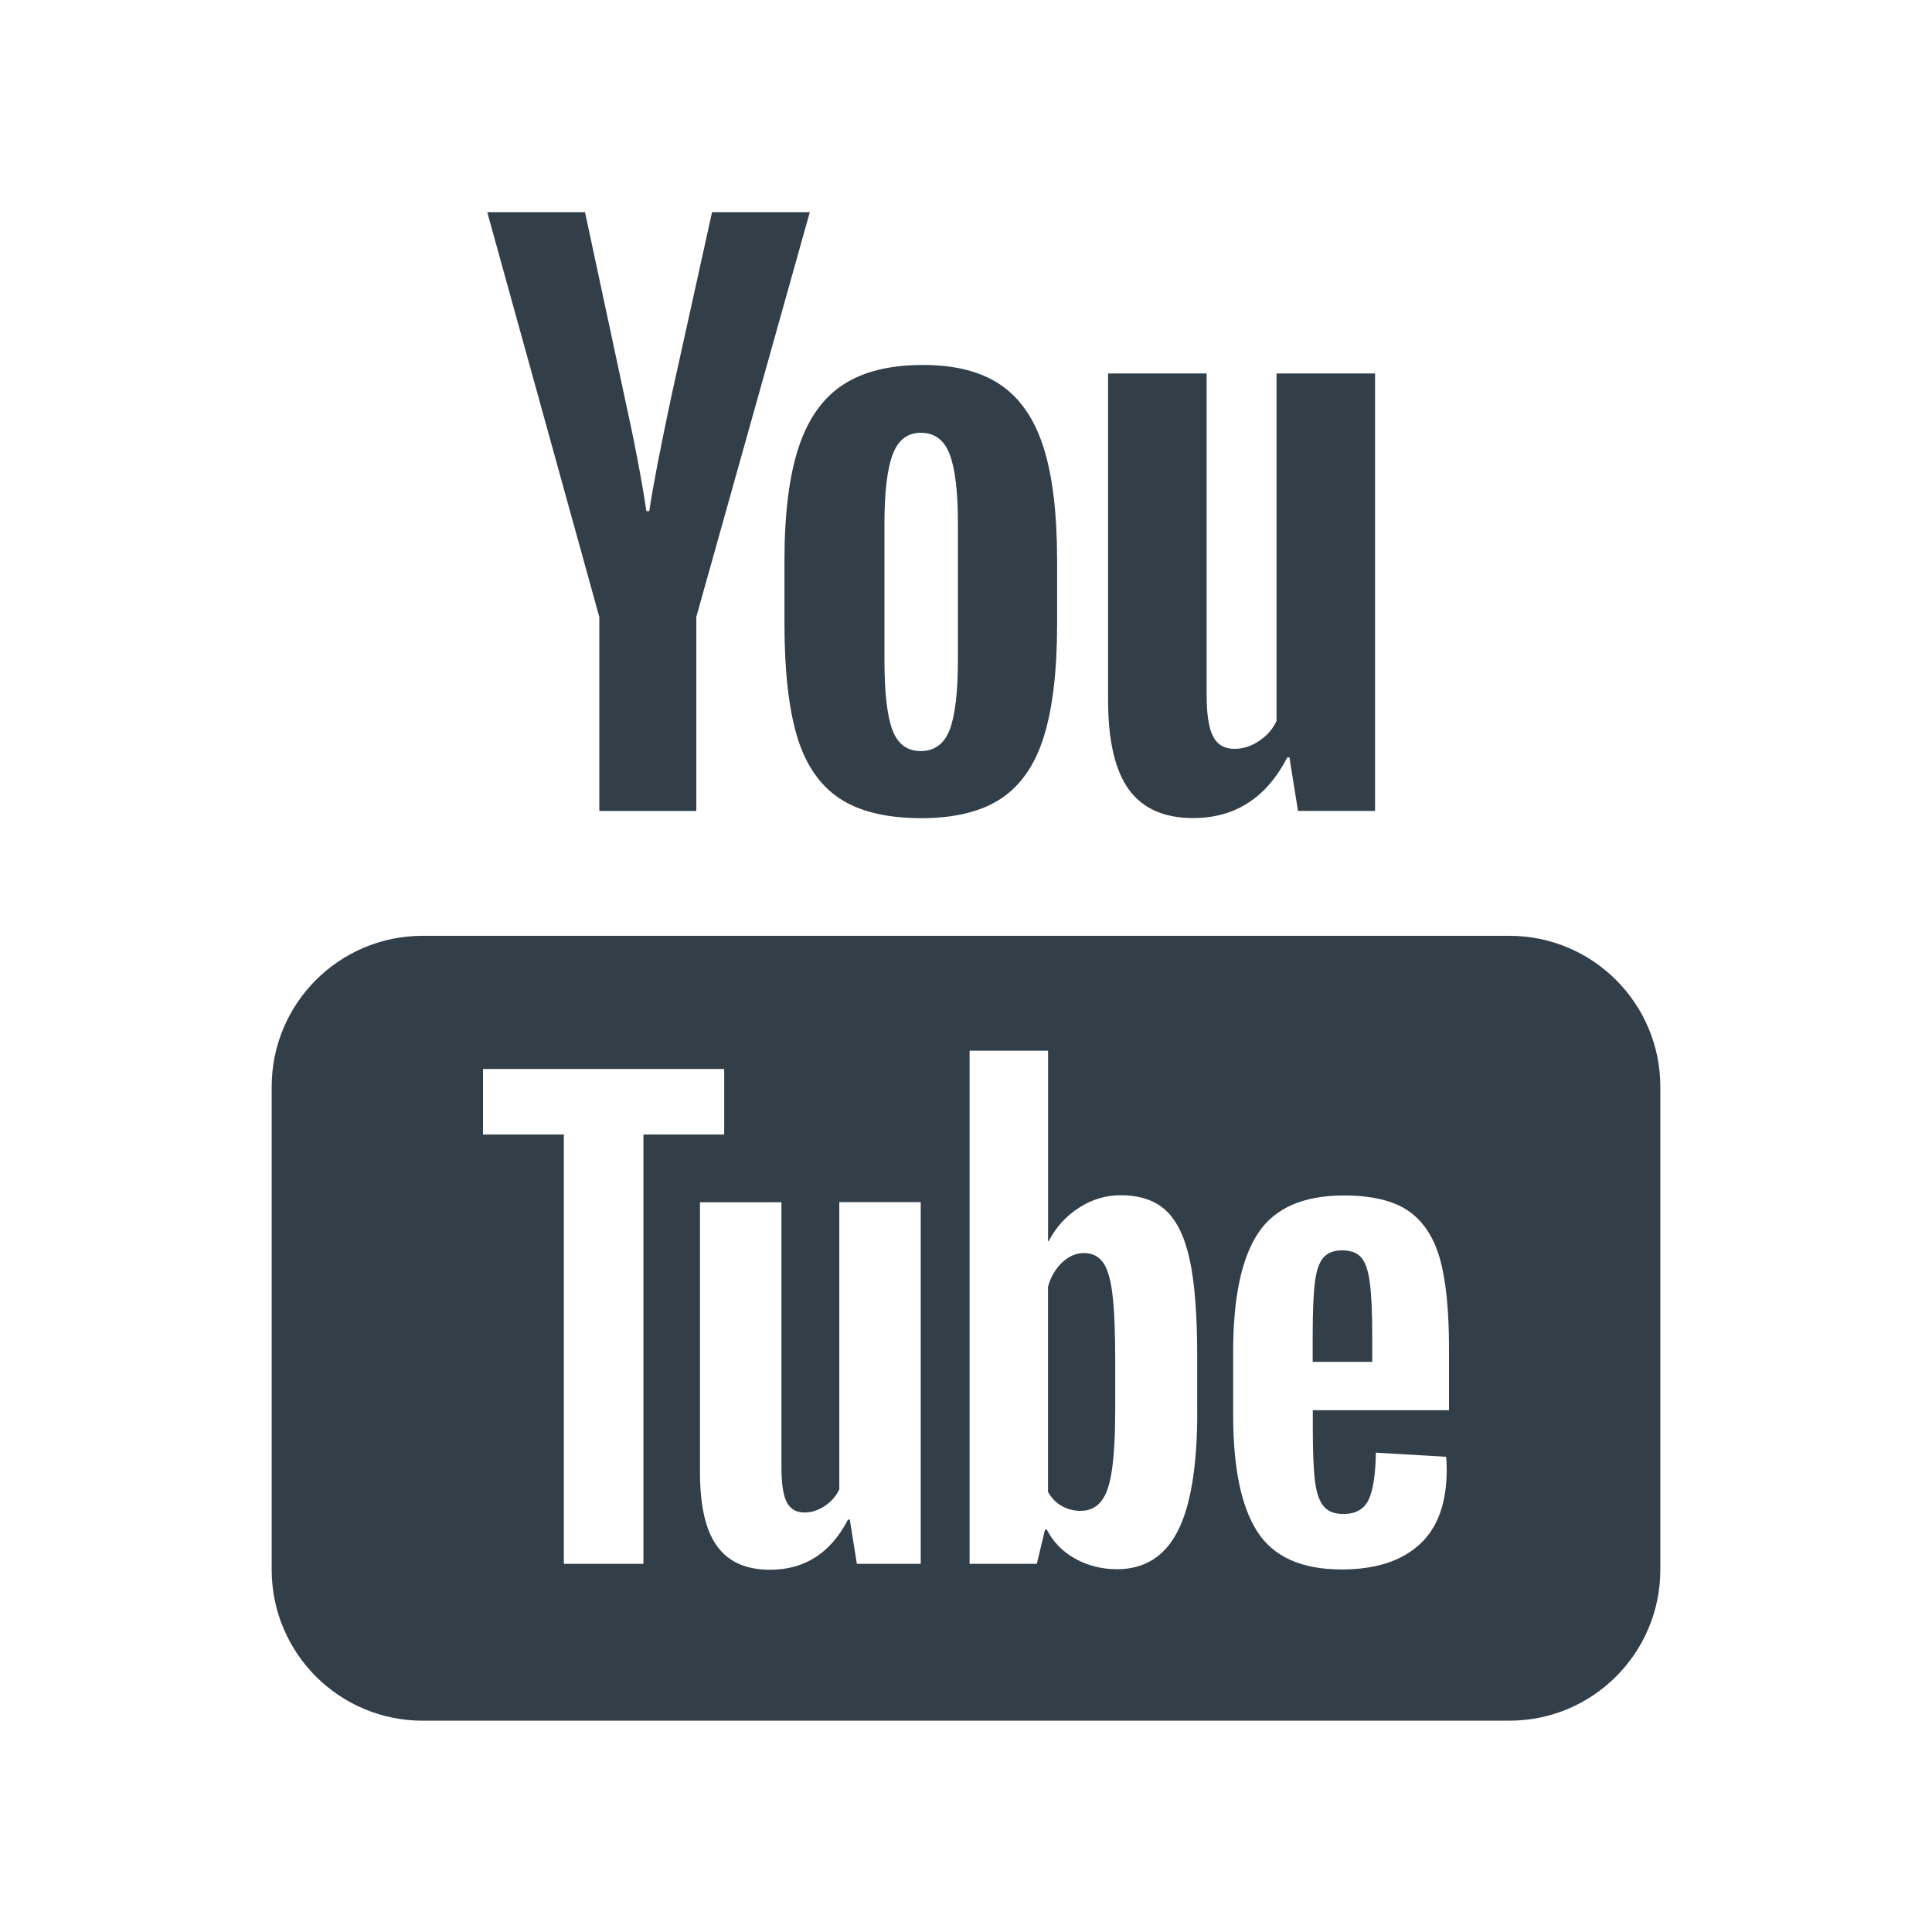 <?xml version="1.0" encoding="UTF-8"?>
<svg xmlns="http://www.w3.org/2000/svg" xmlns:xlink="http://www.w3.org/1999/xlink" viewBox="0 0 512 512" width="512px" height="512px">
<g id="surface29277561">
<path style=" stroke:none;fill-rule:nonzero;fill:rgb(19.608%,24.314%,28.235%);fill-opacity:1;" d="M 129.125 56.219 L 158.812 163.469 L 158.828 163.469 L 158.828 214.922 L 184.531 214.922 L 184.531 163.469 L 214.609 56.219 L 188.703 56.219 L 177.922 105.016 C 174.891 119.262 172.949 129.414 172.062 135.453 L 171.297 135.453 C 170.039 127.012 168.078 116.789 165.438 104.828 L 155.031 56.219 Z M 244.594 96.719 C 235.875 96.719 228.852 98.426 223.5 101.906 C 218.133 105.371 214.199 110.895 211.672 118.453 C 209.16 126.027 207.891 136.051 207.891 148.531 L 207.891 165.359 C 207.891 177.703 208.996 187.605 211.203 195.047 C 213.41 202.488 217.129 207.973 222.359 211.5 C 227.598 215.027 234.832 216.797 244.031 216.828 C 252.984 216.828 260.074 215.098 265.297 211.625 C 270.52 208.152 274.312 202.684 276.641 195.172 C 278.969 187.66 280.141 177.75 280.141 165.391 L 280.141 148.531 C 280.141 136.051 278.938 126.074 276.547 118.562 C 274.156 111.066 270.387 105.543 265.203 102.016 C 260.035 98.488 253.16 96.719 244.594 96.719 Z M 293.656 98.969 L 293.656 185.578 C 293.656 196.305 295.508 204.203 299.156 209.234 C 302.82 214.266 308.492 216.797 316.188 216.797 C 327.285 216.797 335.605 211.453 341.141 200.734 L 341.719 200.734 L 343.984 214.906 L 364.406 214.906 L 364.406 98.969 L 338.297 98.969 L 338.297 191.062 C 337.297 193.223 335.762 194.969 333.672 196.359 C 331.582 197.758 329.43 198.453 327.156 198.453 C 324.492 198.453 322.605 197.348 321.469 195.141 C 320.332 192.934 319.766 189.262 319.766 184.078 L 319.766 98.969 Z M 244.031 114.688 C 247.68 114.688 250.246 116.59 251.688 120.438 C 253.145 124.27 253.859 130.359 253.859 138.688 L 253.859 174.812 C 253.859 183.398 253.129 189.574 251.688 193.359 C 250.246 197.137 247.672 199.023 244.031 199.047 C 240.383 199.047 237.859 197.145 236.469 193.359 C 235.07 189.574 234.391 183.379 234.391 174.812 L 234.391 138.688 C 234.391 130.375 235.121 124.285 236.562 120.438 C 238.004 116.605 240.504 114.688 244.031 114.688 Z M 112 248 C 89.91 248 72 265.91 72 288 L 72 416 C 72 438.09 89.91 456 112 456 L 400 456 C 422.09 456 440 438.09 440 416 L 440 288 C 440 265.91 422.09 248 400 248 Z M 256.953 278.453 L 277.75 278.453 L 277.75 328.938 L 277.906 328.938 C 279.77 325.289 282.434 322.348 285.875 320.109 C 289.316 317.871 293.016 316.75 296.984 316.75 C 302.098 316.75 306.105 318.109 309 320.812 C 311.895 323.516 314.016 327.906 315.312 333.953 C 316.609 340.008 317.266 348.398 317.266 359.125 L 317.266 374.266 L 317.281 374.266 C 317.281 388.547 315.551 399.039 312.109 405.766 C 308.668 412.492 303.305 415.859 296.016 415.859 C 291.953 415.859 288.25 414.91 284.906 413.047 C 281.562 411.184 279.086 408.613 277.422 405.375 L 276.938 405.375 L 274.766 414.438 L 256.953 414.438 Z M 128 283.297 L 191.922 283.297 L 191.922 300.656 L 170.516 300.656 L 170.516 414.438 L 149.422 414.438 L 149.422 300.656 L 128 300.656 Z M 356.172 316.812 C 363.555 316.812 369.234 318.172 373.203 320.875 C 377.148 323.594 379.953 327.82 381.578 333.531 C 383.188 339.258 384 347.176 384 357.281 L 384 373.719 L 347.906 373.719 L 347.906 378.562 C 347.906 384.723 348.094 389.344 348.469 392.406 C 348.844 395.469 349.59 397.734 350.734 399.125 C 351.879 400.531 353.641 401.219 356.031 401.219 C 359.254 401.219 361.48 399.957 362.688 397.469 C 363.879 394.98 364.52 390.801 364.625 384.969 L 383.234 386.062 C 383.332 386.879 383.391 388.043 383.391 389.5 C 383.391 398.355 380.973 405 376.125 409.359 C 371.277 413.75 364.426 415.922 355.562 415.922 C 344.938 415.922 337.492 412.57 333.203 405.906 C 328.914 399.242 326.797 388.93 326.797 374.969 L 326.797 358.234 C 326.797 343.859 329.027 333.367 333.453 326.734 C 337.879 320.102 345.445 316.812 356.172 316.812 Z M 222.422 318.578 L 244 318.578 L 244 414.391 L 243.953 414.391 L 243.953 414.438 L 227.078 414.438 L 225.203 402.703 L 224.734 402.703 C 220.133 411.574 213.262 416 204.094 416 C 197.727 416 193.055 413.926 190.031 409.75 C 187 405.59 185.5 399.043 185.5 390.203 L 185.5 318.609 L 207.094 318.609 L 207.094 388.953 C 207.094 393.211 207.562 396.293 208.5 398.094 C 209.453 399.926 210.996 400.828 213.203 400.828 C 215.066 400.828 216.859 400.254 218.578 399.094 C 220.312 397.949 221.574 396.48 222.422 394.703 Z M 355.703 331.359 C 353.406 331.359 351.715 332.047 350.609 333.391 C 349.512 334.75 348.781 336.969 348.438 340.047 C 348.062 343.109 347.875 347.793 347.875 354.031 L 347.875 360.906 L 363.656 360.906 L 363.656 354.031 C 363.656 347.871 363.438 343.223 363.031 340.047 C 362.633 336.855 361.895 334.617 360.797 333.312 C 359.699 332.016 358.016 331.359 355.703 331.359 Z M 287.266 332.078 C 285.188 332.078 283.262 332.891 281.484 334.562 C 279.715 336.234 278.453 338.383 277.734 340.969 L 277.734 395.375 C 278.688 397.047 279.902 398.285 281.406 399.125 C 282.91 399.941 284.543 400.391 286.328 400.391 C 288.625 400.391 290.438 399.562 291.797 397.891 C 293.156 396.219 294.137 393.414 294.688 389.453 C 295.262 385.508 295.547 380.023 295.547 373.047 L 295.547 360.703 C 295.547 353.207 295.316 347.422 294.844 343.344 C 294.402 339.281 293.551 336.344 292.375 334.641 C 291.184 332.938 289.48 332.078 287.266 332.078 Z M 287.266 332.078 "/>
</g>
</svg>
